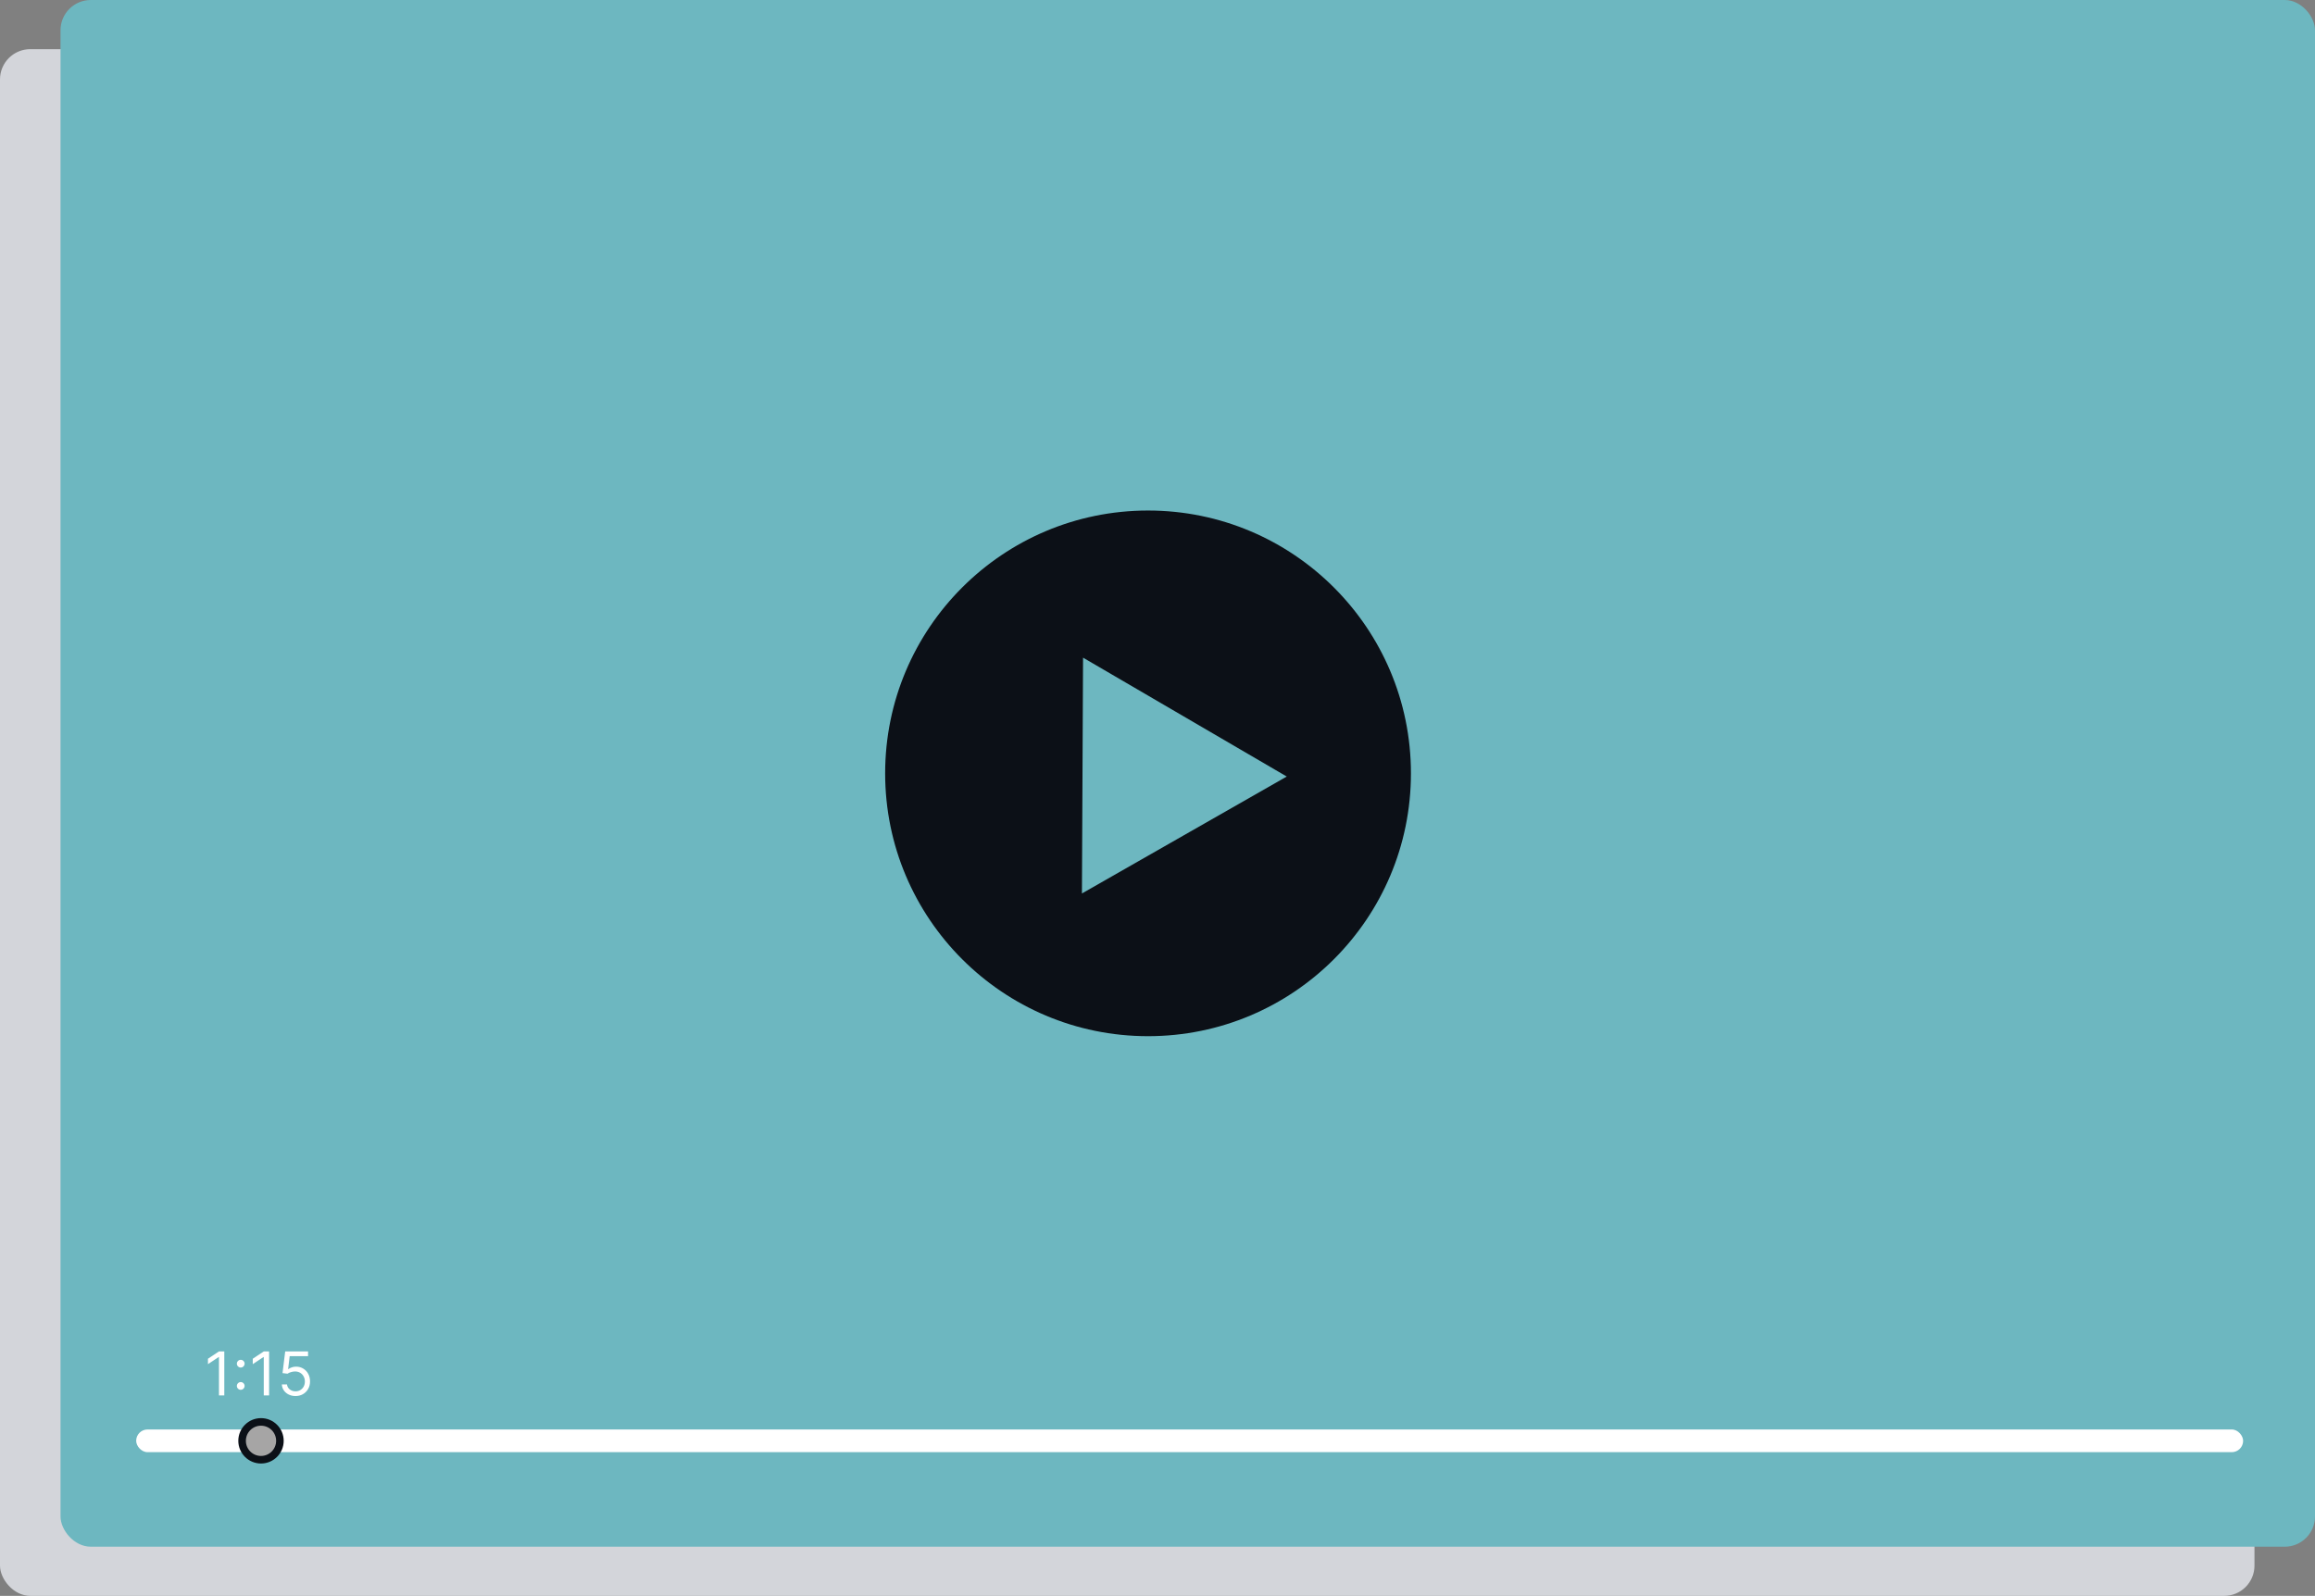 <svg width="612" height="422" viewBox="0 0 612 422" fill="none" xmlns="http://www.w3.org/2000/svg">
<rect x="0" y="0" width="612" height="422" fill="#808080" stroke="none"/>
<rect y="13" width="596" height="409" rx="8" fill="#D3D5DA"/>
<rect x="16" width="596" height="409" rx="8" fill="#6DB7C0"/>
<circle cx="303.5" cy="204.5" r="69.5" fill="#0C1017"/>
<path d="M340.17 205.341L286.023 236.261L286.319 173.908L340.17 205.341Z" fill="#6DB7C0"/>
<path d="M59.295 357.364V369H57.886V358.841H57.818L54.977 360.727V359.295L57.886 357.364H59.295ZM63.642 367.511C63.362 367.511 63.121 367.411 62.92 367.21C62.72 367.009 62.619 366.769 62.619 366.489C62.619 366.208 62.72 365.968 62.92 365.767C63.121 365.566 63.362 365.466 63.642 365.466C63.922 365.466 64.163 365.566 64.364 365.767C64.564 365.968 64.665 366.208 64.665 366.489C64.665 366.674 64.617 366.845 64.523 367C64.432 367.155 64.309 367.28 64.153 367.375C64.002 367.466 63.831 367.511 63.642 367.511ZM63.642 361.625C63.362 361.625 63.121 361.525 62.92 361.324C62.72 361.123 62.619 360.883 62.619 360.602C62.619 360.322 62.72 360.081 62.92 359.881C63.121 359.68 63.362 359.58 63.642 359.58C63.922 359.58 64.163 359.68 64.364 359.881C64.564 360.081 64.665 360.322 64.665 360.602C64.665 360.788 64.617 360.958 64.523 361.114C64.432 361.269 64.309 361.394 64.153 361.489C64.002 361.58 63.831 361.625 63.642 361.625ZM71.139 357.364V369H69.73V358.841H69.662L66.821 360.727V359.295L69.73 357.364H71.139ZM78.122 369.159C77.456 369.159 76.855 369.027 76.321 368.761C75.787 368.496 75.359 368.133 75.037 367.67C74.715 367.208 74.539 366.682 74.508 366.091H75.872C75.925 366.617 76.164 367.053 76.588 367.398C77.016 367.739 77.528 367.909 78.122 367.909C78.599 367.909 79.024 367.797 79.395 367.574C79.77 367.35 80.063 367.044 80.276 366.653C80.492 366.259 80.599 365.814 80.599 365.318C80.599 364.811 80.488 364.358 80.264 363.96C80.044 363.559 79.742 363.242 79.355 363.011C78.969 362.78 78.528 362.663 78.031 362.659C77.675 362.655 77.31 362.71 76.935 362.824C76.56 362.934 76.251 363.076 76.008 363.25L74.69 363.091L75.395 357.364H81.44V358.614H76.577L76.168 362.045H76.236C76.474 361.856 76.774 361.699 77.133 361.574C77.493 361.449 77.868 361.386 78.258 361.386C78.971 361.386 79.605 361.557 80.162 361.898C80.722 362.235 81.162 362.697 81.48 363.284C81.802 363.871 81.963 364.542 81.963 365.295C81.963 366.038 81.796 366.701 81.463 367.284C81.133 367.864 80.679 368.322 80.099 368.659C79.52 368.992 78.861 369.159 78.122 369.159Z" fill="white"/>
<rect x="36" y="378" width="557" height="6" rx="3" fill="white"/>
<circle cx="69" cy="381" r="6" fill="#0C1017"/>
<circle cx="69" cy="381" r="4" fill="#A6A5A5"/>
</svg>
